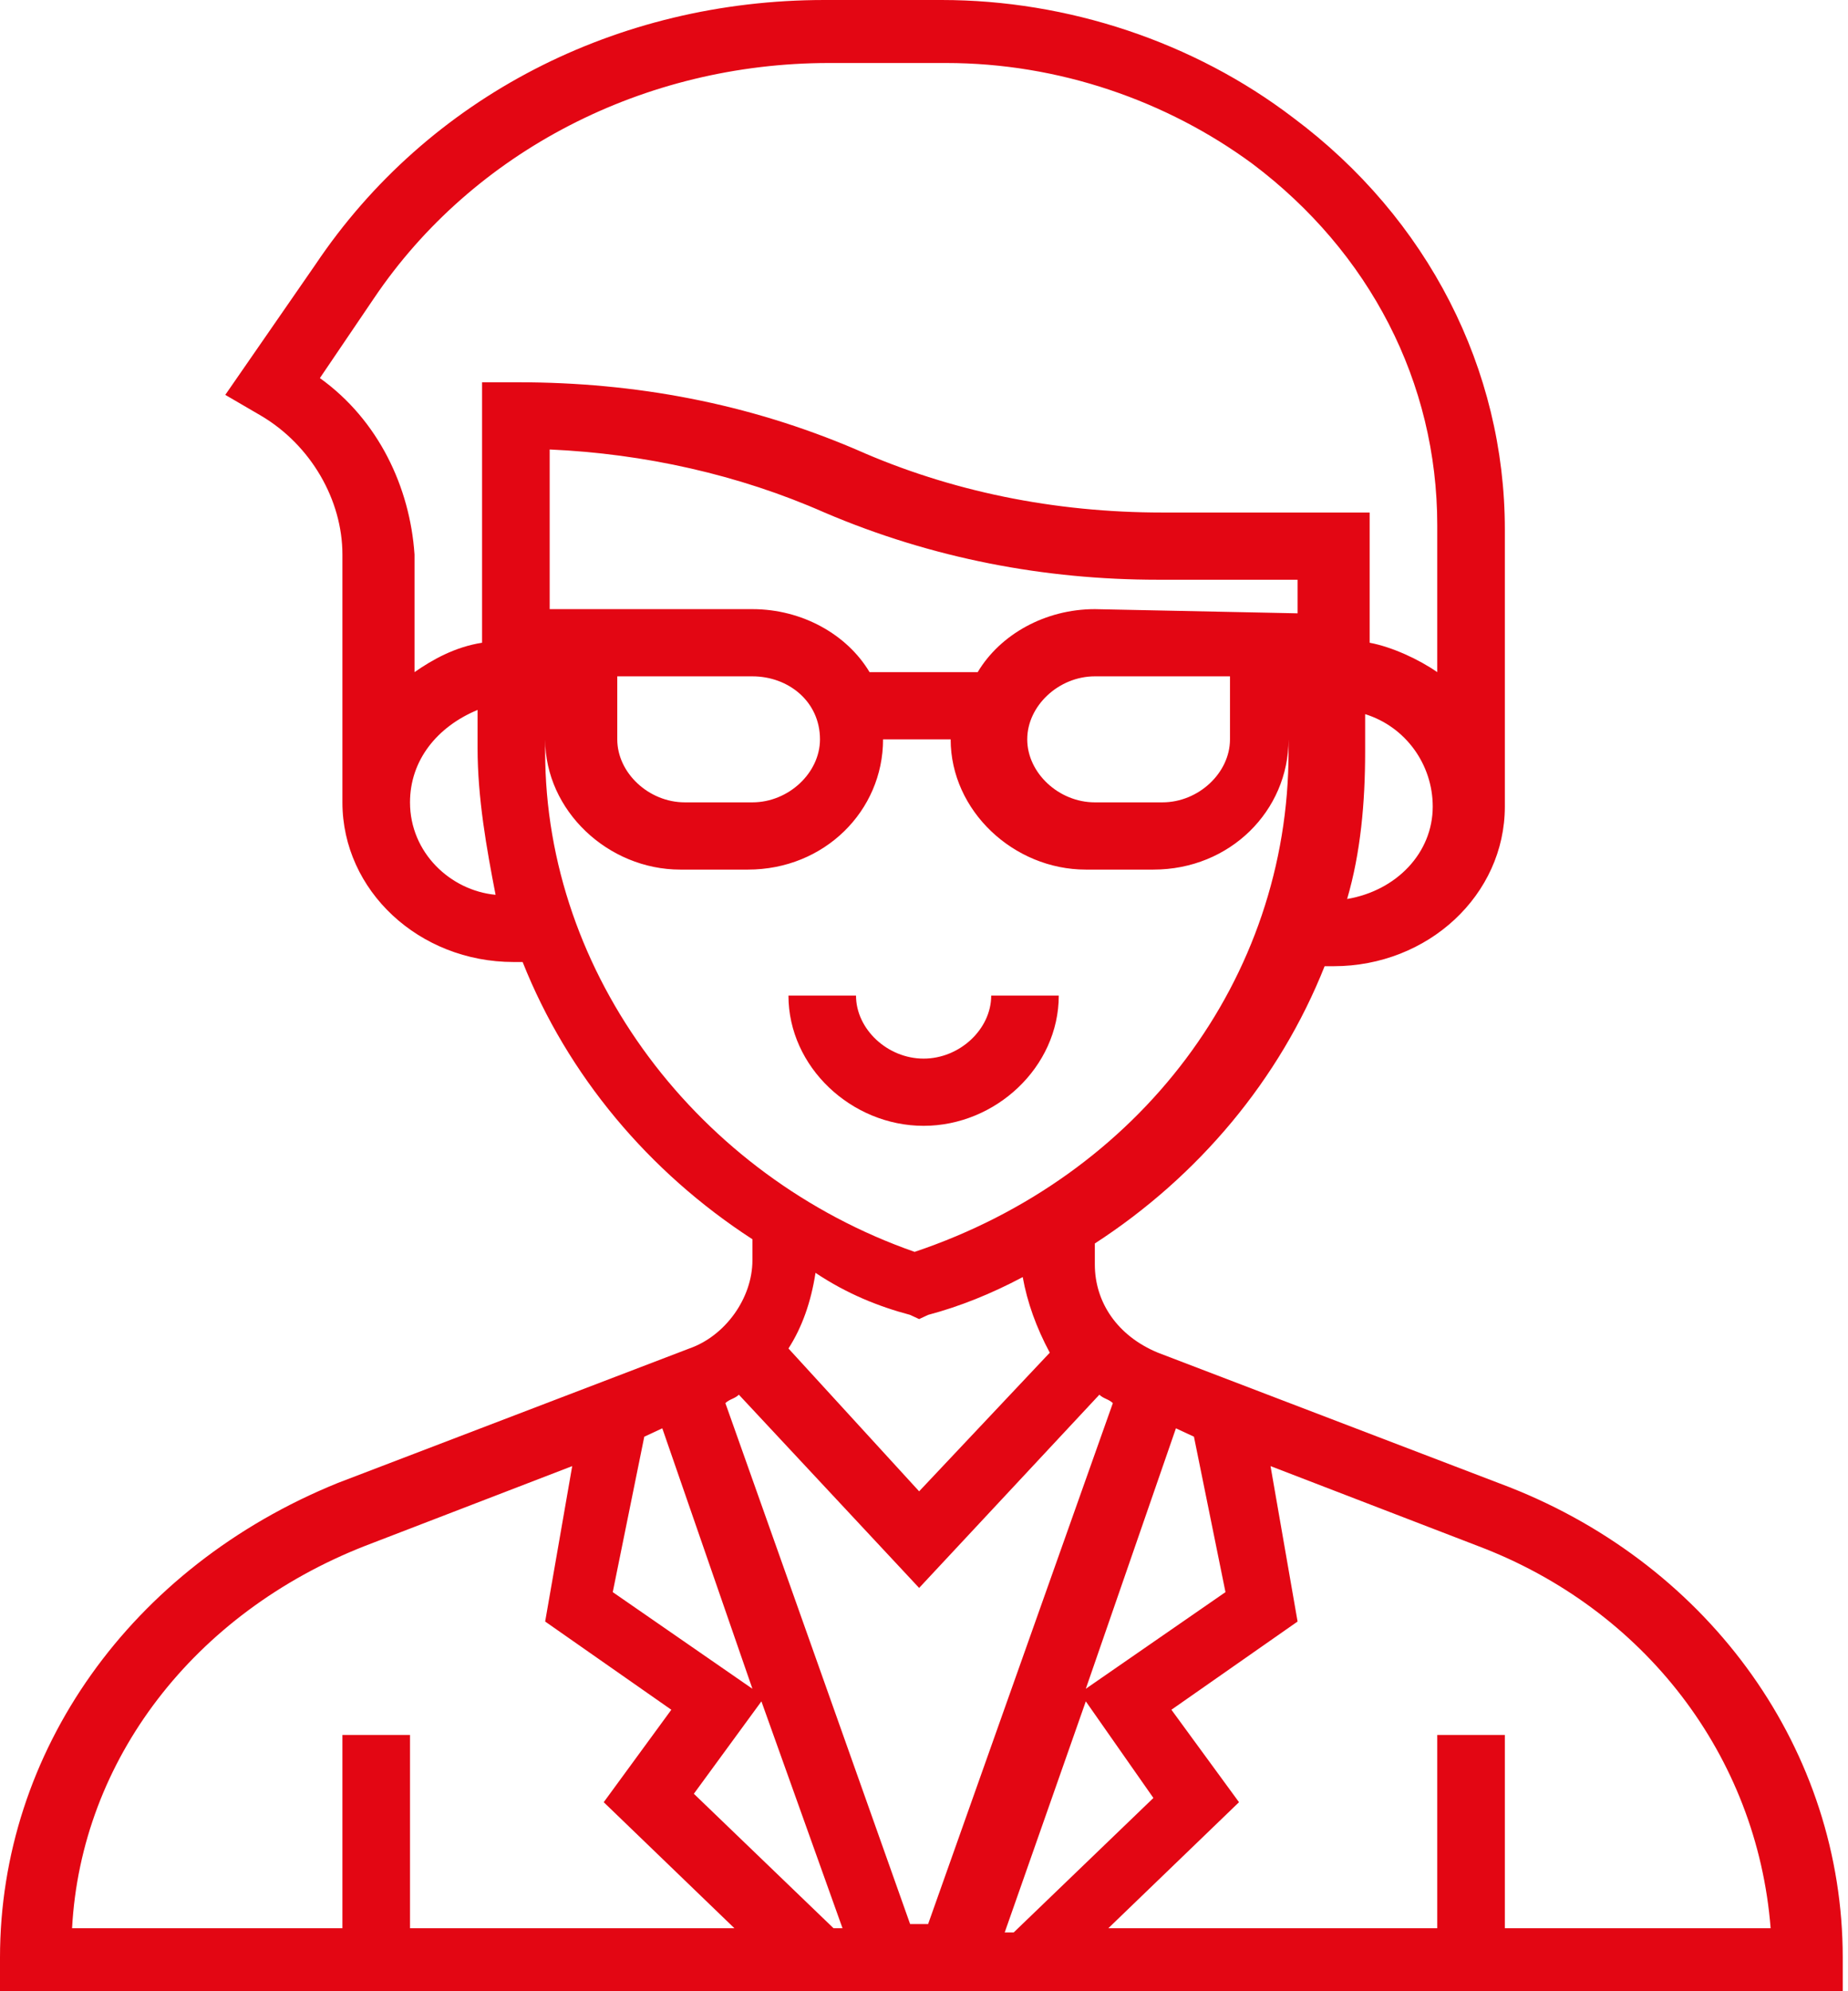 <svg width="52" height="56" viewBox="0 0 52 56" fill="none" xmlns="http://www.w3.org/2000/svg">
<path d="M42.344 54.228V48.793H40.442V54.228H31.187L34.864 50.684L32.962 48.084L36.512 45.603L35.751 41.232L41.583 43.477C46.274 45.249 49.443 49.384 49.823 54.228H42.344ZM10.269 43.477L16.101 41.232L15.34 45.603L18.89 48.084L16.988 50.684L20.665 54.228H11.537V48.793H9.635V54.228H2.028C2.282 49.502 5.451 45.367 10.269 43.477ZM25.609 36.979L25.863 37.097L26.116 36.979C27.003 36.743 27.891 36.388 28.778 35.916C28.905 36.624 29.159 37.333 29.539 38.042L25.863 41.941L22.186 37.924C22.566 37.333 22.82 36.624 22.947 35.797C23.834 36.388 24.721 36.743 25.609 36.979ZM15.34 21.148V20.793C15.34 22.802 17.115 24.456 19.143 24.456H21.045C23.2 24.456 24.848 22.802 24.848 20.793H26.75C26.75 22.802 28.525 24.456 30.553 24.456H32.455C34.61 24.456 36.258 22.802 36.258 20.793V21.148C36.258 27.527 32.075 33.08 25.736 35.207C19.651 33.08 15.34 27.409 15.34 21.148ZM11.537 22.565C11.537 21.384 12.297 20.439 13.438 19.966V21.029C13.438 22.447 13.692 23.865 13.945 25.165C12.678 25.046 11.537 23.983 11.537 22.565ZM9.001 10.633L10.523 8.388C13.312 4.253 18.129 1.772 23.327 1.772H26.623C29.793 1.772 32.835 2.835 35.244 4.608C38.54 7.089 40.442 10.751 40.442 14.768V18.903C39.935 18.549 39.174 18.194 38.54 18.076V14.414H32.709C29.666 14.414 26.75 13.823 24.088 12.641C21.045 11.342 17.876 10.751 14.579 10.751H13.565V18.076C12.805 18.194 12.171 18.549 11.664 18.903V15.595C11.537 13.705 10.649 11.814 9.001 10.633ZM37.906 25.283C38.287 23.983 38.413 22.565 38.413 21.148V20.084C39.554 20.439 40.315 21.502 40.315 22.683C40.315 23.983 39.301 25.046 37.906 25.283ZM23.073 20.793C23.073 21.738 22.186 22.565 21.172 22.565H19.27C18.256 22.565 17.369 21.738 17.369 20.793V19.021H21.172C22.186 19.021 23.073 19.73 23.073 20.793ZM34.61 19.021V20.793C34.61 21.738 33.723 22.565 32.709 22.565H30.807C29.793 22.565 28.905 21.738 28.905 20.793C28.905 19.848 29.793 19.021 30.807 19.021H34.61ZM30.807 17.131C29.412 17.131 28.145 17.84 27.511 18.903H24.468C23.834 17.84 22.566 17.131 21.172 17.131H15.467V12.641C18.129 12.759 20.791 13.35 23.2 14.414C26.243 15.713 29.412 16.304 32.582 16.304H36.512V17.249L30.807 17.131ZM30.553 47.848L32.455 50.565L28.525 54.346H28.271L30.553 47.848ZM20.411 39.46C20.538 39.342 20.665 39.342 20.791 39.224L25.863 44.658L30.934 39.224C31.06 39.342 31.187 39.342 31.314 39.46L26.116 54.11H25.609L20.411 39.46ZM21.425 47.848L23.707 54.228H23.454L19.524 50.447L21.425 47.848ZM18.129 40.405L18.636 40.169L21.172 47.494L17.242 44.776L18.129 40.405ZM34.483 44.776L30.553 47.494L33.089 40.169L33.596 40.405L34.483 44.776ZM42.47 41.823L32.582 38.042C31.441 37.57 30.807 36.624 30.807 35.561V34.971C33.723 33.08 36.005 30.363 37.273 27.173H37.526C40.188 27.173 42.344 25.165 42.344 22.683V14.886C42.344 10.397 40.188 6.143 36.385 3.308C33.596 1.181 30.046 0 26.496 0H23.2C17.369 0 12.044 2.717 8.874 7.443L6.339 11.105L7.353 11.696C8.748 12.523 9.635 14.059 9.635 15.595V22.565C9.635 25.046 11.79 27.055 14.453 27.055H14.706C15.974 30.245 18.256 32.962 21.172 34.852V35.443C21.172 36.506 20.411 37.57 19.397 37.924L9.508 41.705C3.677 44.068 0 49.266 0 55.055V56H51.852V55.055C51.852 49.266 48.175 44.068 42.47 41.823Z" fill="#E30613"/>
<path d="M29.792 28H27.891C27.891 28.945 27.003 29.772 25.989 29.772C24.975 29.772 24.087 28.945 24.087 28H22.186C22.186 30.008 23.961 31.662 25.989 31.662C28.017 31.662 29.792 30.008 29.792 28Z" fill="#E30613"/>
</svg>
